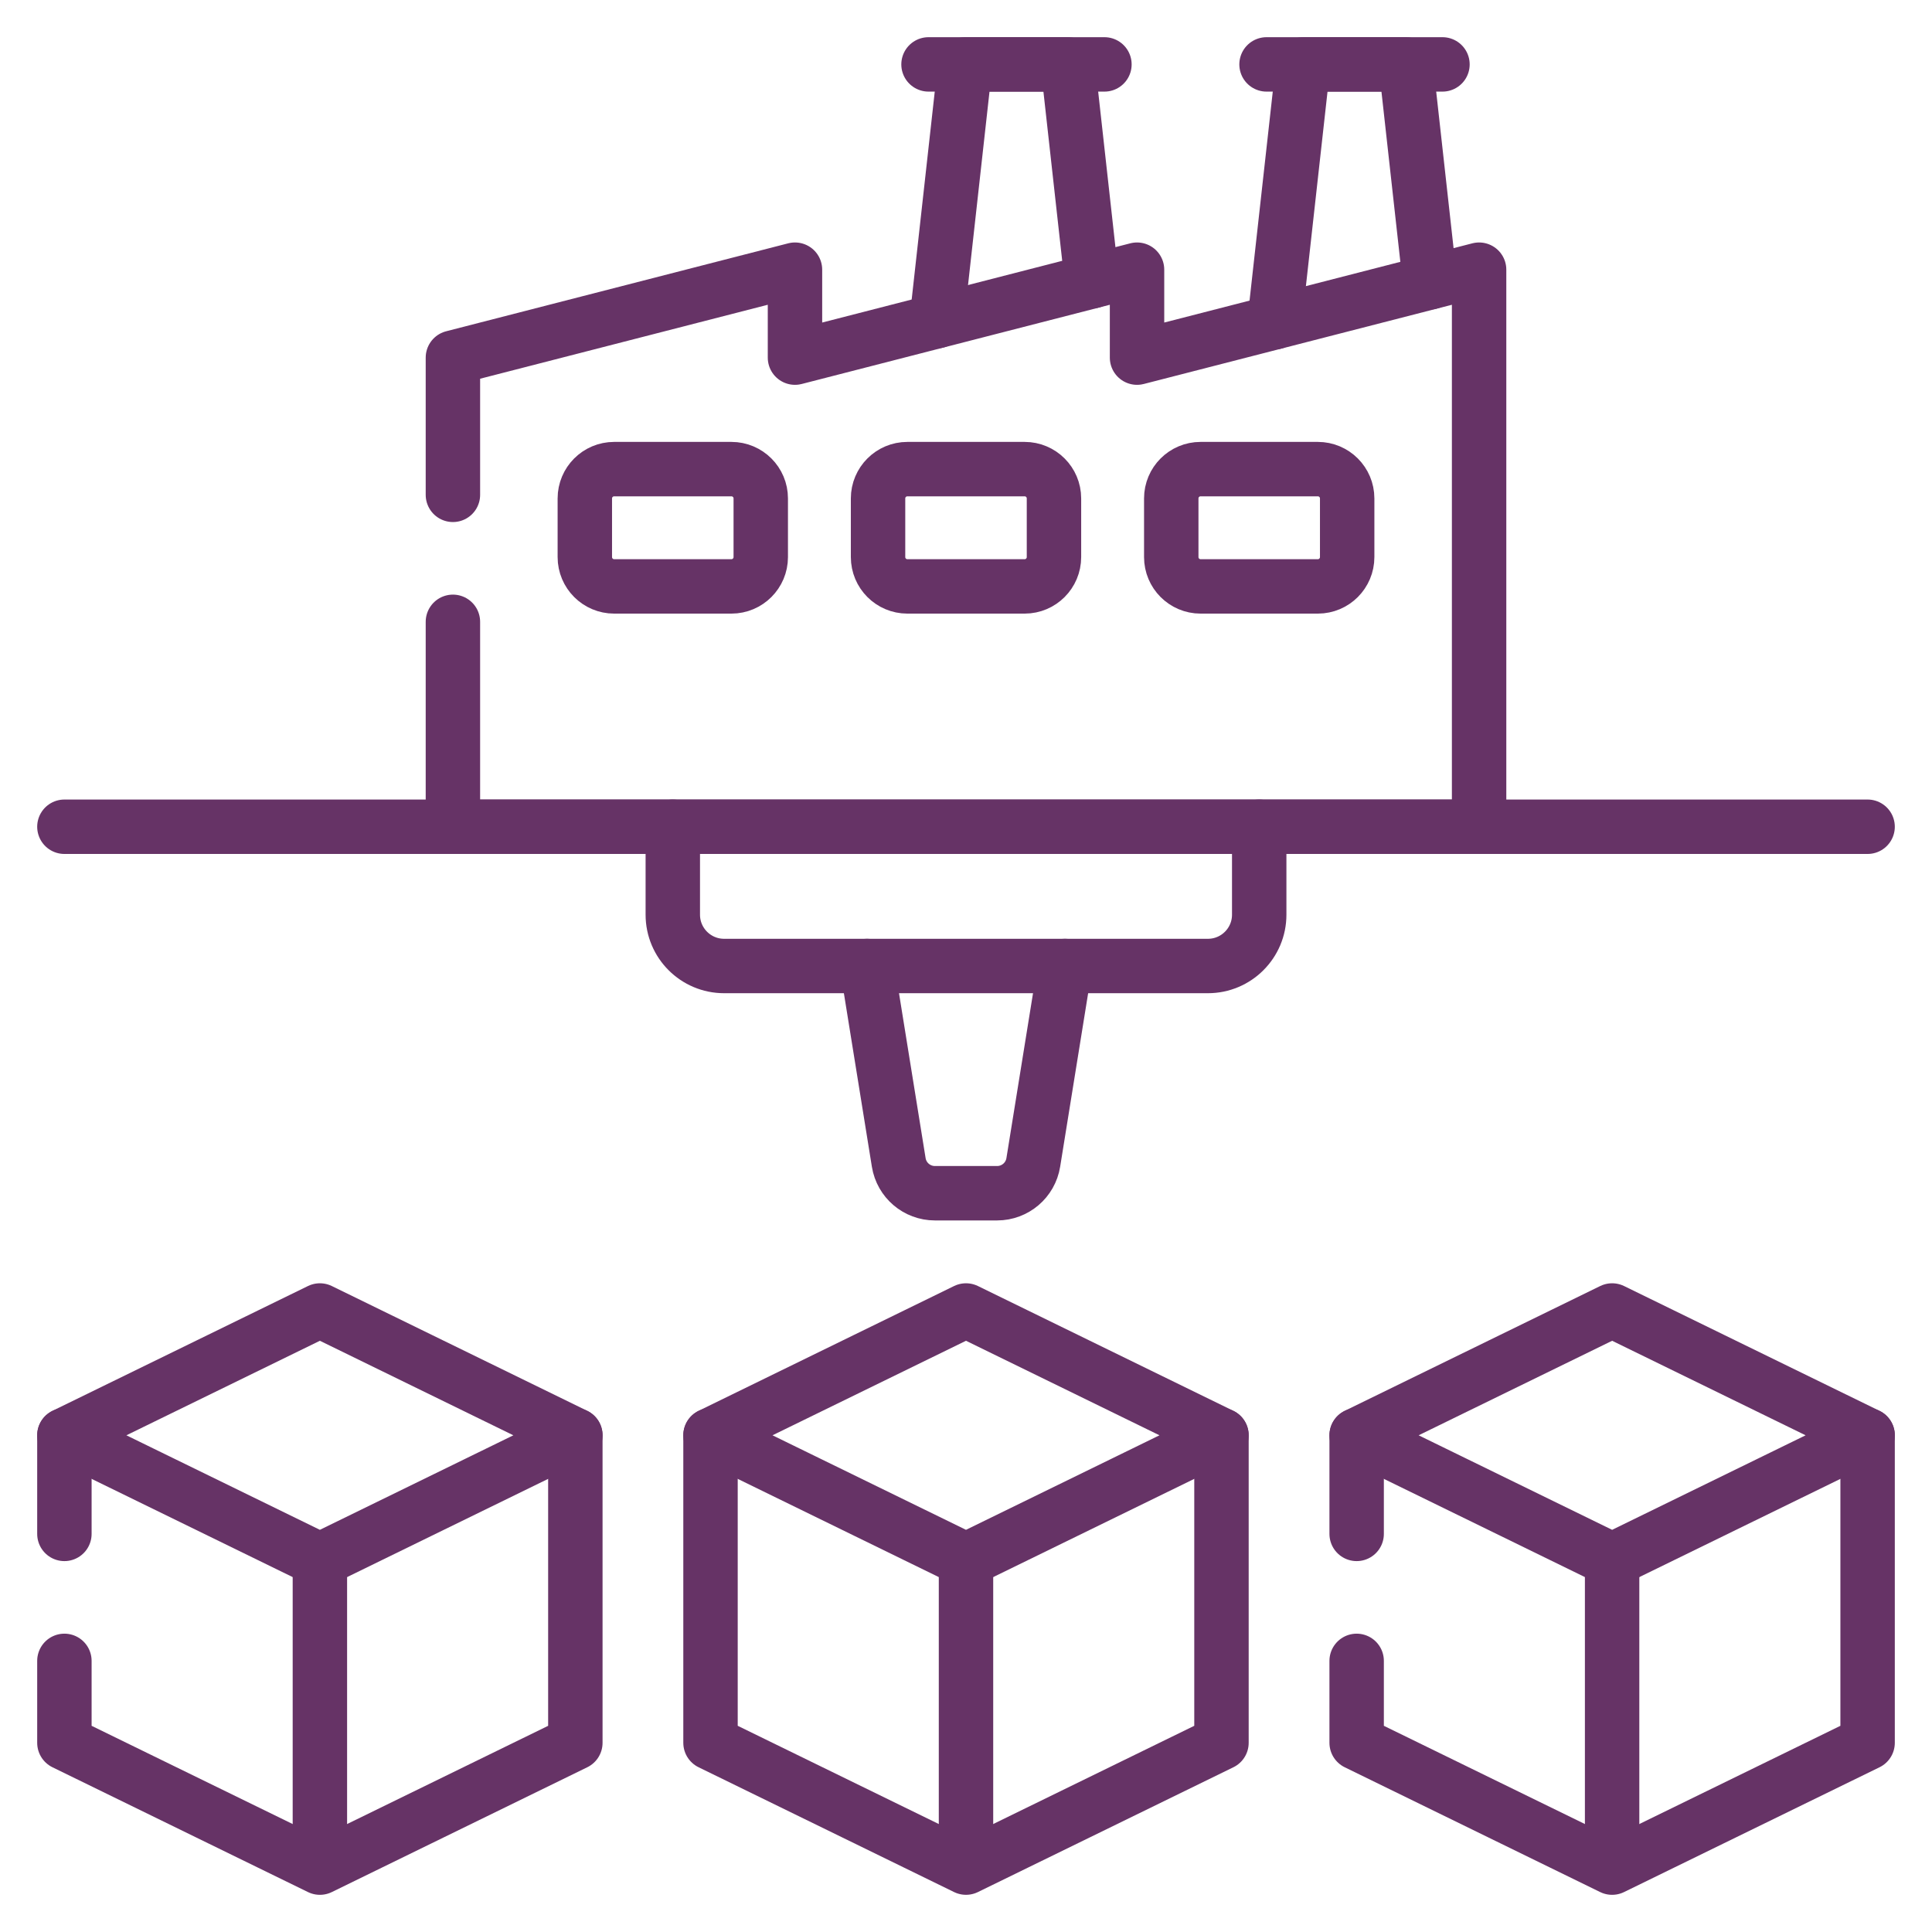 <svg width="150" height="150" viewBox="0 0 150 150" fill="none" xmlns="http://www.w3.org/2000/svg">
<path d="M35.164 48.278V64.188H114.837V20.938L88.279 27.766V20.938L61.722 27.766V20.938L35.164 27.766V38.419" stroke="#663366" stroke-width="4.225" stroke-miterlimit="10" stroke-linecap="round" stroke-linejoin="round"/>
<path d="M55.164 111.438V135.31L75 145L94.835 135.31V111.438" stroke="#663366" stroke-width="4.225" stroke-miterlimit="10" stroke-linecap="round" stroke-linejoin="round"/>
<path d="M75 121.126L55.164 111.436L75 101.746L94.835 111.436L75 121.126Z" stroke="#663366" stroke-width="4.225" stroke-miterlimit="10" stroke-linecap="round" stroke-linejoin="round"/>
<path d="M75 120.953V144.825" stroke="#663366" stroke-width="4.225" stroke-miterlimit="10" stroke-linecap="round" stroke-linejoin="round"/>
<path d="M145 111.438V135.311L125.164 145.001L105.33 135.311V128.95" stroke="#663366" stroke-width="4.225" stroke-miterlimit="10" stroke-linecap="round" stroke-linejoin="round"/>
<path d="M105.33 119.091V111.438" stroke="#663366" stroke-width="4.225" stroke-miterlimit="10" stroke-linecap="round" stroke-linejoin="round"/>
<path d="M125.166 121.126L105.33 111.436L125.166 101.746L145.001 111.436L125.166 121.126Z" stroke="#663366" stroke-width="4.225" stroke-miterlimit="10" stroke-linecap="round" stroke-linejoin="round"/>
<path d="M125.164 120.953V144.825" stroke="#663366" stroke-width="4.225" stroke-miterlimit="10" stroke-linecap="round" stroke-linejoin="round"/>
<path d="M44.67 111.438V135.311L24.837 145.001L5 135.311V128.95" stroke="#663366" stroke-width="4.225" stroke-miterlimit="10" stroke-linecap="round" stroke-linejoin="round"/>
<path d="M5 119.091V111.438" stroke="#663366" stroke-width="4.225" stroke-miterlimit="10" stroke-linecap="round" stroke-linejoin="round"/>
<path d="M24.836 121.126L5 111.436L24.836 101.746L44.671 111.436L24.836 121.126Z" stroke="#663366" stroke-width="4.225" stroke-miterlimit="10" stroke-linecap="round" stroke-linejoin="round"/>
<path d="M24.836 120.953V144.825" stroke="#663366" stroke-width="4.225" stroke-miterlimit="10" stroke-linecap="round" stroke-linejoin="round"/>
<path d="M97.765 64.188V71.017C97.765 73.217 95.981 75 93.781 75H56.22C54.02 75 52.236 73.217 52.236 71.017V64.188" stroke="#663366" stroke-width="4.225" stroke-miterlimit="10" stroke-linecap="round" stroke-linejoin="round"/>
<path d="M82.684 75L80.224 90.25C80.002 91.629 78.812 92.642 77.415 92.642H72.587C71.19 92.642 70 91.629 69.778 90.25L67.318 75" stroke="#663366" stroke-width="4.225" stroke-miterlimit="10" stroke-linecap="round" stroke-linejoin="round"/>
<path d="M145 64.188H5" stroke="#663366" stroke-width="4.225" stroke-miterlimit="10" stroke-linecap="round" stroke-linejoin="round"/>
<path d="M72.721 24.936L74.934 5H82.902L84.771 21.837" stroke="#663366" stroke-width="4.225" stroke-miterlimit="10" stroke-linecap="round" stroke-linejoin="round"/>
<path d="M98.953 25.018L101.178 5H109.146L111.024 21.914" stroke="#663366" stroke-width="4.225" stroke-miterlimit="10" stroke-linecap="round" stroke-linejoin="round"/>
<path d="M72.09 5H85.748" stroke="#663366" stroke-width="4.225" stroke-miterlimit="10" stroke-linecap="round" stroke-linejoin="round"/>
<path d="M98.334 5H111.993" stroke="#663366" stroke-width="4.225" stroke-miterlimit="10" stroke-linecap="round" stroke-linejoin="round"/>
<path d="M56.788 45.528H47.683C46.425 45.528 45.406 44.508 45.406 43.251V38.698C45.406 37.441 46.425 36.422 47.683 36.422H56.788C58.045 36.422 59.065 37.441 59.065 38.698V43.251C59.065 44.508 58.045 45.528 56.788 45.528Z" stroke="#663366" stroke-width="4.225" stroke-miterlimit="10" stroke-linecap="round" stroke-linejoin="round"/>
<path d="M79.554 45.528H70.448C69.191 45.528 68.172 44.508 68.172 43.251V38.698C68.172 37.441 69.191 36.422 70.448 36.422H79.554C80.811 36.422 81.83 37.441 81.83 38.698V43.251C81.83 44.508 80.811 45.528 79.554 45.528Z" stroke="#663366" stroke-width="4.225" stroke-miterlimit="10" stroke-linecap="round" stroke-linejoin="round"/>
<path d="M102.318 45.528H93.212C91.955 45.528 90.936 44.508 90.936 43.251V38.698C90.936 37.441 91.955 36.422 93.212 36.422H102.317C103.575 36.422 104.594 37.441 104.594 38.698V43.251C104.594 44.508 103.575 45.528 102.318 45.528Z" stroke="#663366" stroke-width="4.225" stroke-miterlimit="10" stroke-linecap="round" stroke-linejoin="round"/>
</svg>
